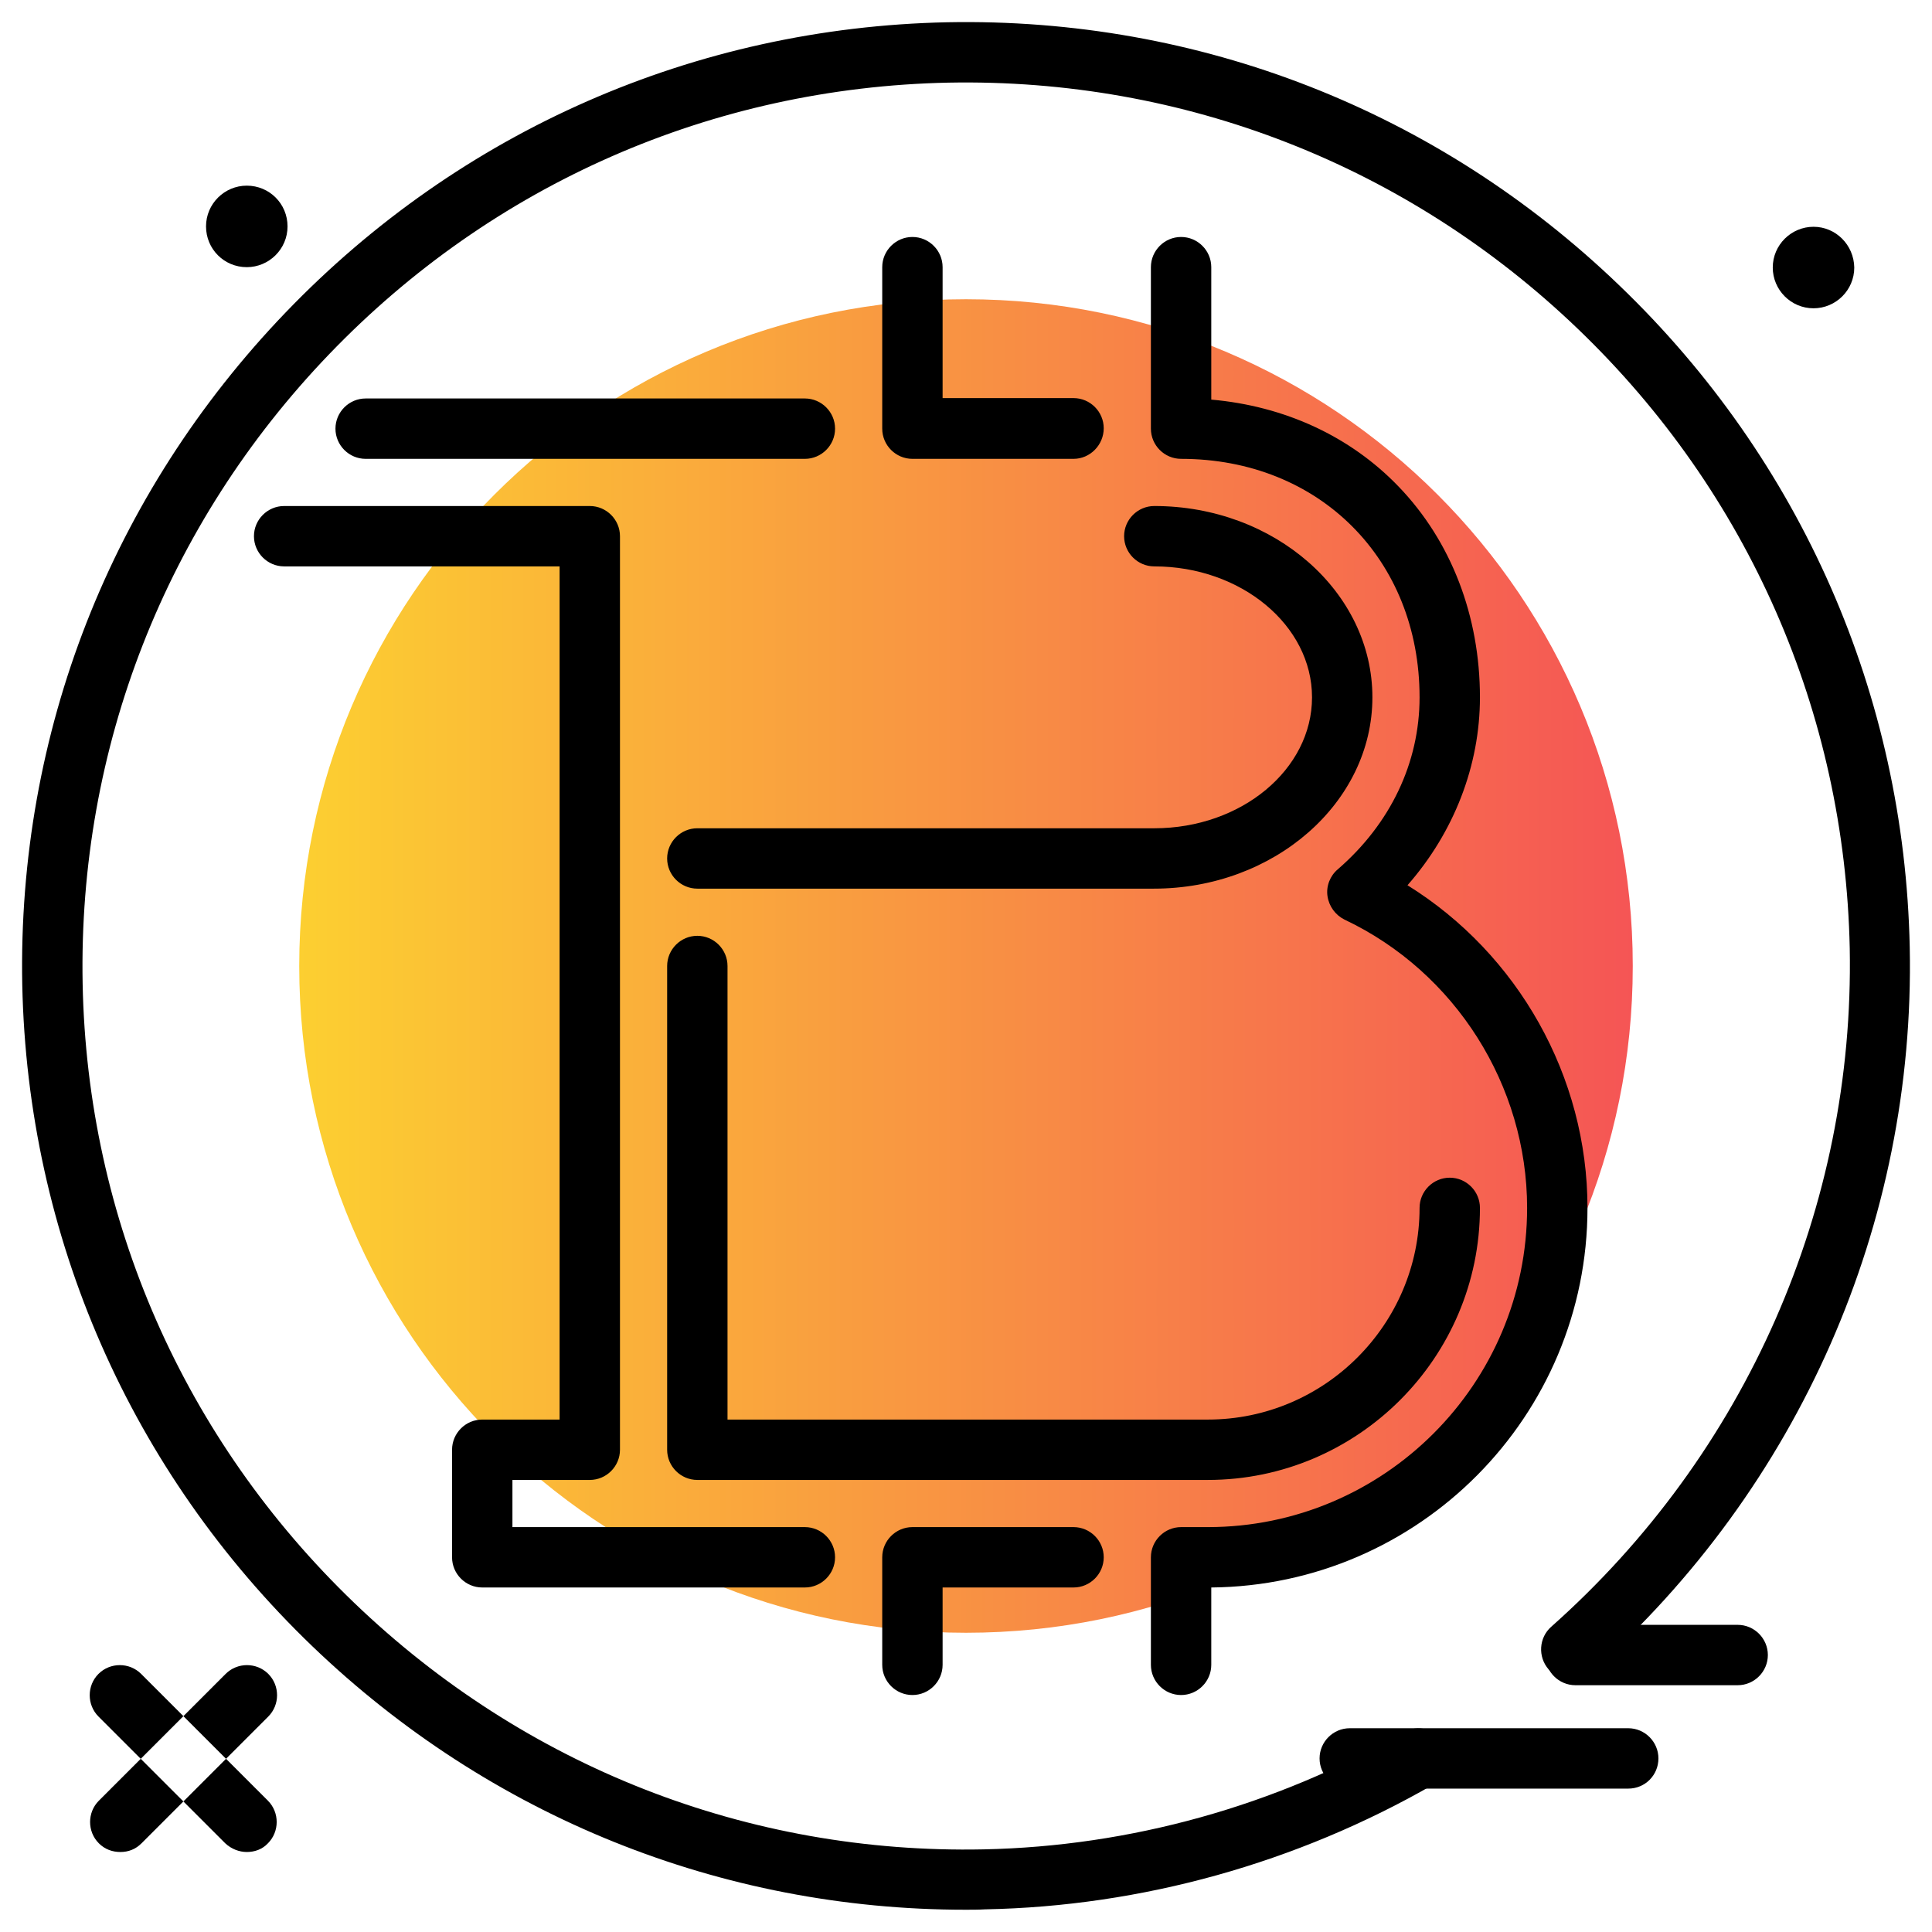 <svg version="1.1" id="Layer_1" xmlns="http://www.w3.org/2000/svg" xmlns:xlink="http://www.w3.org/1999/xlink" x="0px" y="0px" viewBox="0 0 512 512" enable-background="new 0 0 512 512" xml:space="preserve">
<path d="M65.4,490.8c-2,0-4.1-0.8-5.7-2.3l-33.6-33.6c-3.1-3.1-3.1-8.2,0-11.3c3.1-3.1,8.2-3.1,11.3,0l33.6,33.6
	c3.1,3.1,3.1,8.2,0,11.3C69.5,490.1,67.5,490.8,65.4,490.8z M37.5,488.5l33.6-33.6c3.1-3.1,3.1-8.2,0-11.3c-3.1-3.1-8.2-3.1-11.3,0
	l-33.6,33.6c-3.1,3.1-3.1,8.2,0,11.3c1.6,1.6,3.6,2.3,5.7,2.3S35.9,490.1,37.5,488.5z M65.4,49.2c-5.9,0-10.8,4.8-10.8,10.8
	s4.8,10.8,10.8,10.8c5.9,0,10.8-4.8,10.8-10.8S71.4,49.2,65.4,49.2z M480.6,60.1c-5.9,0-10.8,4.8-10.8,10.8
	c0,5.9,4.8,10.8,10.8,10.8c5.9,0,10.8-4.8,10.8-10.8C491.3,64.9,486.5,60.1,480.6,60.1z M468.5,438.6c0-4.4-3.6-8-8-8h-43
	c-4.4,0-8,3.6-8,8s3.6,8,8,8h43C464.9,446.6,468.5,443,468.5,438.6z M439.5,466c0-4.4-3.6-8-8-8h-73.8c-4.4,0-8,3.6-8,8s3.6,8,8,8
	h73.8C436,474,439.5,470.4,439.5,466z"></path>
<linearGradient id="SVGID_1_" gradientUnits="userSpaceOnUse" x1="79.325" y1="256" x2="432.675" y2="256" class="gradient-element">
	<stop offset="0" class="primary-color-gradient" style="stop-color: #FCCF31"></stop>
	<stop offset="1" class="secondary-color-gradient" style="stop-color: #F55555"></stop>
</linearGradient>
<path fill="url(#SVGID_1_)" d="M432.7,256c0,97.6-79.1,176.7-176.7,176.7S79.3,353.6,79.3,256S158.4,79.3,256,79.3
	S432.7,158.4,432.7,256z"></path>
<path d="M255.9,506.1c-64.8,0-126.1-24.7-173.1-69.8C34.6,390,7.3,327.7,5.9,261C4.6,194.3,29.4,131,75.7,82.8
	C122,34.6,184.3,7.3,251,5.9c66.7-1.3,130,23.4,178.2,69.8c48.2,46.3,75.5,108.6,76.9,175.3c1.5,73.2-29.3,143.2-84.4,192.1
	c-3.3,2.9-8.4,2.6-11.3-0.7c-2.9-3.3-2.6-8.4,0.7-11.3c51.6-45.8,80.4-111.3,79.1-179.8c-1.3-62.4-26.8-120.7-72-164.1
	S313.7,20.7,251.3,21.9c-62.4,1.3-120.7,26.8-164.1,72C43.9,139,20.7,198.3,21.9,260.7s26.8,120.7,72,164.1
	c45.2,43.4,104.4,66.6,166.8,65.3c38.8-0.8,77.3-11.5,111.2-31c3.8-2.2,8.7-0.9,10.9,2.9c2.2,3.8,0.9,8.7-2.9,10.9
	c-36.2,20.8-77.3,32.3-118.9,33.1C259.3,506.1,257.6,506.1,255.9,506.1z M313,449.2c-4.4,0-8-3.6-8-8v-28.5c0-4.4,3.6-8,8-8h7.1
	c46.6,0,84.6-37.9,84.6-84.6c0-32.4-19-62.5-48.4-76.4c-2.4-1.2-4.1-3.5-4.5-6.2c-0.4-2.7,0.7-5.4,2.7-7.1
	c14-12.1,21.7-28.3,21.7-45.6c0-36.6-26.6-63.2-63.2-63.2c-4.4,0-8-3.6-8-8V70.8c0-4.4,3.6-8,8-8s8,3.6,8,8v35.1
	c19.4,1.7,36.8,9.7,49.6,23c14,14.5,21.6,34.4,21.6,55.9c0,18.1-6.9,35.8-19.2,49.8c29.3,18.2,47.7,50.7,47.7,85.5
	c0,55.2-44.6,100.1-99.7,100.6v20.5C321,445.6,317.4,449.2,313,449.2z M241.8,449.2c-4.4,0-8-3.6-8-8v-28.5c0-4.4,3.6-8,8-8h42.7
	c4.4,0,8,3.6,8,8s-3.6,8-8,8h-34.7v20.5C249.8,445.6,246.2,449.2,241.8,449.2z M213.3,420.7h-85.5c-4.4,0-8-3.6-8-8v-28.5
	c0-4.4,3.6-8,8-8h20.5V150.1h-73c-4.4,0-8-3.6-8-8s3.6-8,8-8h81c4.4,0,8,3.6,8,8v242.1c0,4.4-3.6,8-8,8h-20.5v12.5h77.5
	c4.4,0,8,3.6,8,8S217.7,420.7,213.3,420.7z M320.1,392.2H184.8c-4.4,0-8-3.6-8-8V256c0-4.4,3.6-8,8-8s8,3.6,8,8v120.2h127.3
	c30.9,0,56.1-25.2,56.1-56.1c0-4.4,3.6-8,8-8s8,3.6,8,8C392.2,359.8,359.8,392.2,320.1,392.2z M305.8,235.5H184.8c-4.4,0-8-3.6-8-8
	s3.6-8,8-8h121.1c23.1,0,41.8-15.6,41.8-34.7c0-19.1-18.8-34.7-41.8-34.7c-4.4,0-8-3.6-8-8s3.6-8,8-8c31.9,0,57.8,22.8,57.8,50.7
	S337.7,235.5,305.8,235.5z M284.5,121.6h-42.7c-4.4,0-8-3.6-8-8V70.8c0-4.4,3.6-8,8-8s8,3.6,8,8v34.7h34.7c4.4,0,8,3.6,8,8
	S288.9,121.6,284.5,121.6z M213.3,121.6H96.9c-4.4,0-8-3.6-8-8s3.6-8,8-8h116.4c4.4,0,8,3.6,8,8S217.7,121.6,213.3,121.6z"></path>
</svg>